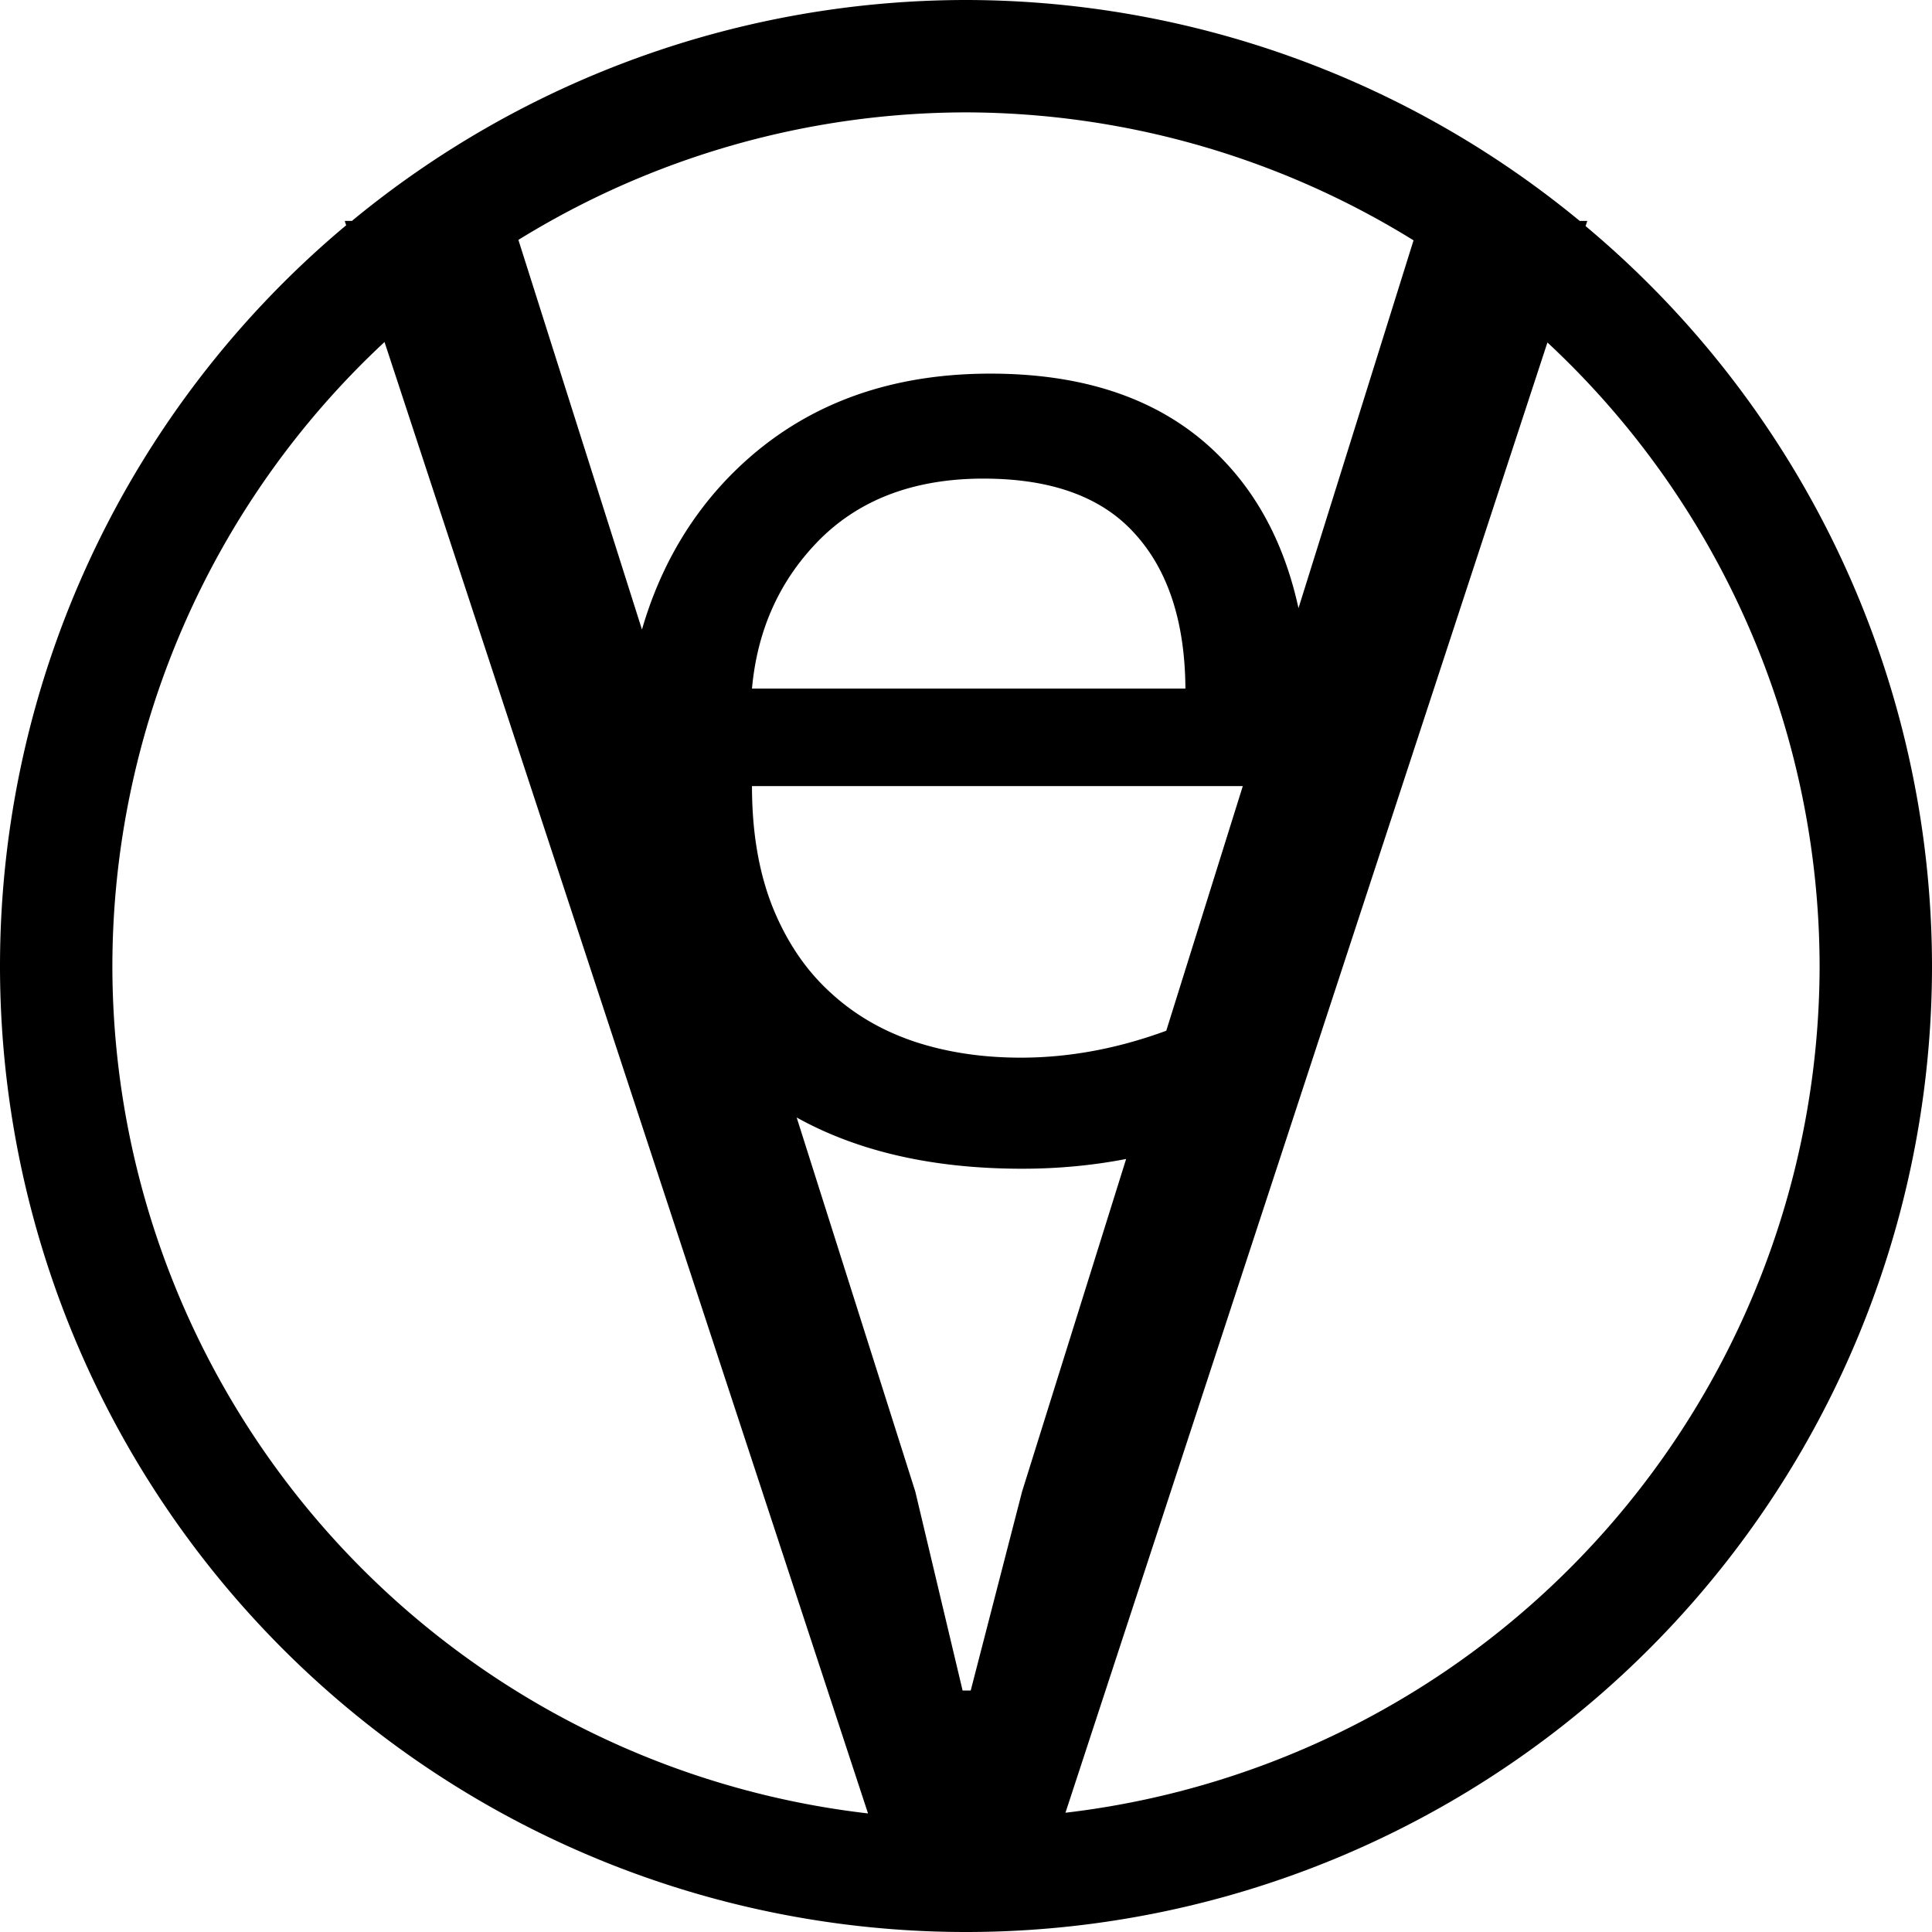 <?xml version="1.0" encoding="UTF-8" standalone="no"?>
<!-- Generator: Adobe Illustrator 16.0.0, SVG Export Plug-In . SVG Version: 6.00 Build 0)  -->

<svg
   xmlns:dc="http://purl.org/dc/elements/1.1/"
   xmlns:cc="http://creativecommons.org/ns#"
   xmlns:rdf="http://www.w3.org/1999/02/22-rdf-syntax-ns#"
   xmlns:svg="http://www.w3.org/2000/svg"
   xmlns="http://www.w3.org/2000/svg"
   xmlns:sodipodi="http://sodipodi.sourceforge.net/DTD/sodipodi-0.dtd"
   xmlns:inkscape="http://www.inkscape.org/namespaces/inkscape"
   version="1.1"
   id="Layer_1"
   x="0px"
   y="0px"
   width="115"
   height="115"
   viewBox="68.133 0 115 115"
   enable-background="new 68.133 0 205.167 37.473"
   xml:space="preserve"
   inkscape:version="0.91 r"
   sodipodi:docname="logo-text-black.svg"><defs
     id="defs25" /><sodipodi:namedview
     pagecolor="#ffffff"
     bordercolor="#666666"
     borderopacity="1"
     objecttolerance="10"
     gridtolerance="10"
     guidetolerance="10"
     inkscape:pageopacity="0"
     inkscape:pageshadow="2"
     inkscape:window-width="1366"
     inkscape:window-height="744"
     id="namedview23"
     showgrid="false"
     inkscape:zoom="3.0316765"
     inkscape:cx="13.60431"
     inkscape:cy="39.578557"
     inkscape:window-x="0"
     inkscape:window-y="24"
     inkscape:window-maximized="1"
     inkscape:current-layer="Layer_1" /><g
     id="Layer_4"
     display="none"
     style="display:none"
     transform="translate(0,77.527)"><path
       display="inline"
       d="m 170.148,17.94 c -3.716,-0.685 -5.986,-1.312 -7.348,-2.673 -1.36,-1.36 -1.988,-3.63 -2.673,-7.348 -0.058,-0.307 -0.321,-0.528 -0.636,-0.528 -0.312,0 -0.58,0.225 -0.635,0.528 -0.685,3.718 -1.312,5.986 -2.673,7.348 -1.361,1.36 -3.633,1.988 -7.348,2.673 -0.306,0.059 -0.528,0.322 -0.528,0.637 0,0.312 0.224,0.579 0.528,0.635 3.715,0.685 5.986,1.313 7.348,2.673 1.359,1.36 1.988,3.632 2.673,7.348 0.055,0.307 0.321,0.528 0.635,0.528 0.312,0 0.578,-0.224 0.636,-0.528 0.685,-3.716 1.312,-5.985 2.673,-7.348 1.36,-1.357 3.632,-1.988 7.348,-2.673 0.307,-0.056 0.528,-0.321 0.528,-0.635 0,-0.314 -0.221,-0.579 -0.528,-0.637 z"
       id="path4"
       inkscape:connector-curvature="0"
       style="display:inline;fill:#ffffff" /></g><g
     id="Layer_2"
     display="none"
     style="display:none"
     transform="translate(0,77.527)"><path
       display="inline"
       stroke-miterlimit="10"
       d="m -13.007,-45.615 c 6.705,-9.825 10.625,-21.703 10.625,-34.496 0,-33.843 -27.435,-61.275 -61.277,-61.275 -33.842,0 -61.276,27.435 -61.276,61.275 0,33.843 27.435,61.276 61.276,61.276 14.613,0 28.031,-5.115 38.562,-13.652"
       id="path7"
       inkscape:connector-curvature="0"
       style="display:inline;fill:none;stroke:#000000;stroke-width:8;stroke-linecap:round;stroke-miterlimit:10" /></g><path
     inkscape:connector-curvature="0"
     style="opacity:1;fill:#000000;fill-opacity:1;stroke:none;stroke-opacity:1"
     d="M 125.633,9e-6 A 57.5,57.5 0 0 0 89.079,13.15 l -0.426,0 0.085,0.259 A 57.5,57.5 0 0 0 68.133,57.5 57.5,57.5 0 0 0 125.633,115 57.5,57.5 0 0 0 183.133,57.5 57.5,57.5 0 0 0 162.513,13.458 l 0.101,-0.308 -0.451,0 A 57.5,57.5 0 0 0 125.633,9e-6 Z m 0,6.689 a 50.811,50.811 0 0 1 26.639,7.617 l -6.848,21.892 c -0.762,-3.488 -2.197,-6.369 -4.311,-8.637 -3.279,-3.548 -7.955,-5.321 -14.029,-5.321 -6.558,0 -11.852,2.163 -15.883,6.49 -2.252,2.434 -3.871,5.348 -4.856,8.743 L 98.99,14.279 A 50.811,50.811 0 0 1 125.633,6.689 Z M 91.021,20.358 119.801,107.942 A 50.811,50.811 0 0 1 74.822,57.5 50.811,50.811 0 0 1 91.021,20.358 Z m 69.22,0.027 a 50.811,50.811 0 0 1 16.202,37.115 50.811,50.811 0 0 1 -44.89,50.401 L 160.242,20.385 Z m -33.56,8.104 c 4.031,0 7.028,1.088 8.99,3.265 1.989,2.177 2.996,5.254 3.023,9.231 l -25.8,0 c 0.323,-3.548 1.68,-6.517 4.072,-8.909 2.419,-2.392 5.657,-3.588 9.715,-3.588 z m -13.787,18.302 29.215,0 -4.556,14.563 c -2.897,1.064 -5.782,1.602 -8.655,1.602 -2.311,0 -4.434,-0.322 -6.369,-0.967 -1.908,-0.645 -3.561,-1.613 -4.958,-2.903 -1.451,-1.317 -2.593,-2.996 -3.427,-5.039 -0.833,-2.069 -1.25,-4.488 -1.25,-7.256 z m 2.66,19.726 c 3.651,2.03 8.123,3.05 13.424,3.05 2.134,0 4.196,-0.195 6.187,-0.58 l -6.193,19.795 -3.058,11.844 -0.483,0 -2.816,-11.844 -7.061,-22.265 z"
     id="circle4241"
     inkscape:export-xdpi="90"
     inkscape:export-ydpi="90" /></svg>
